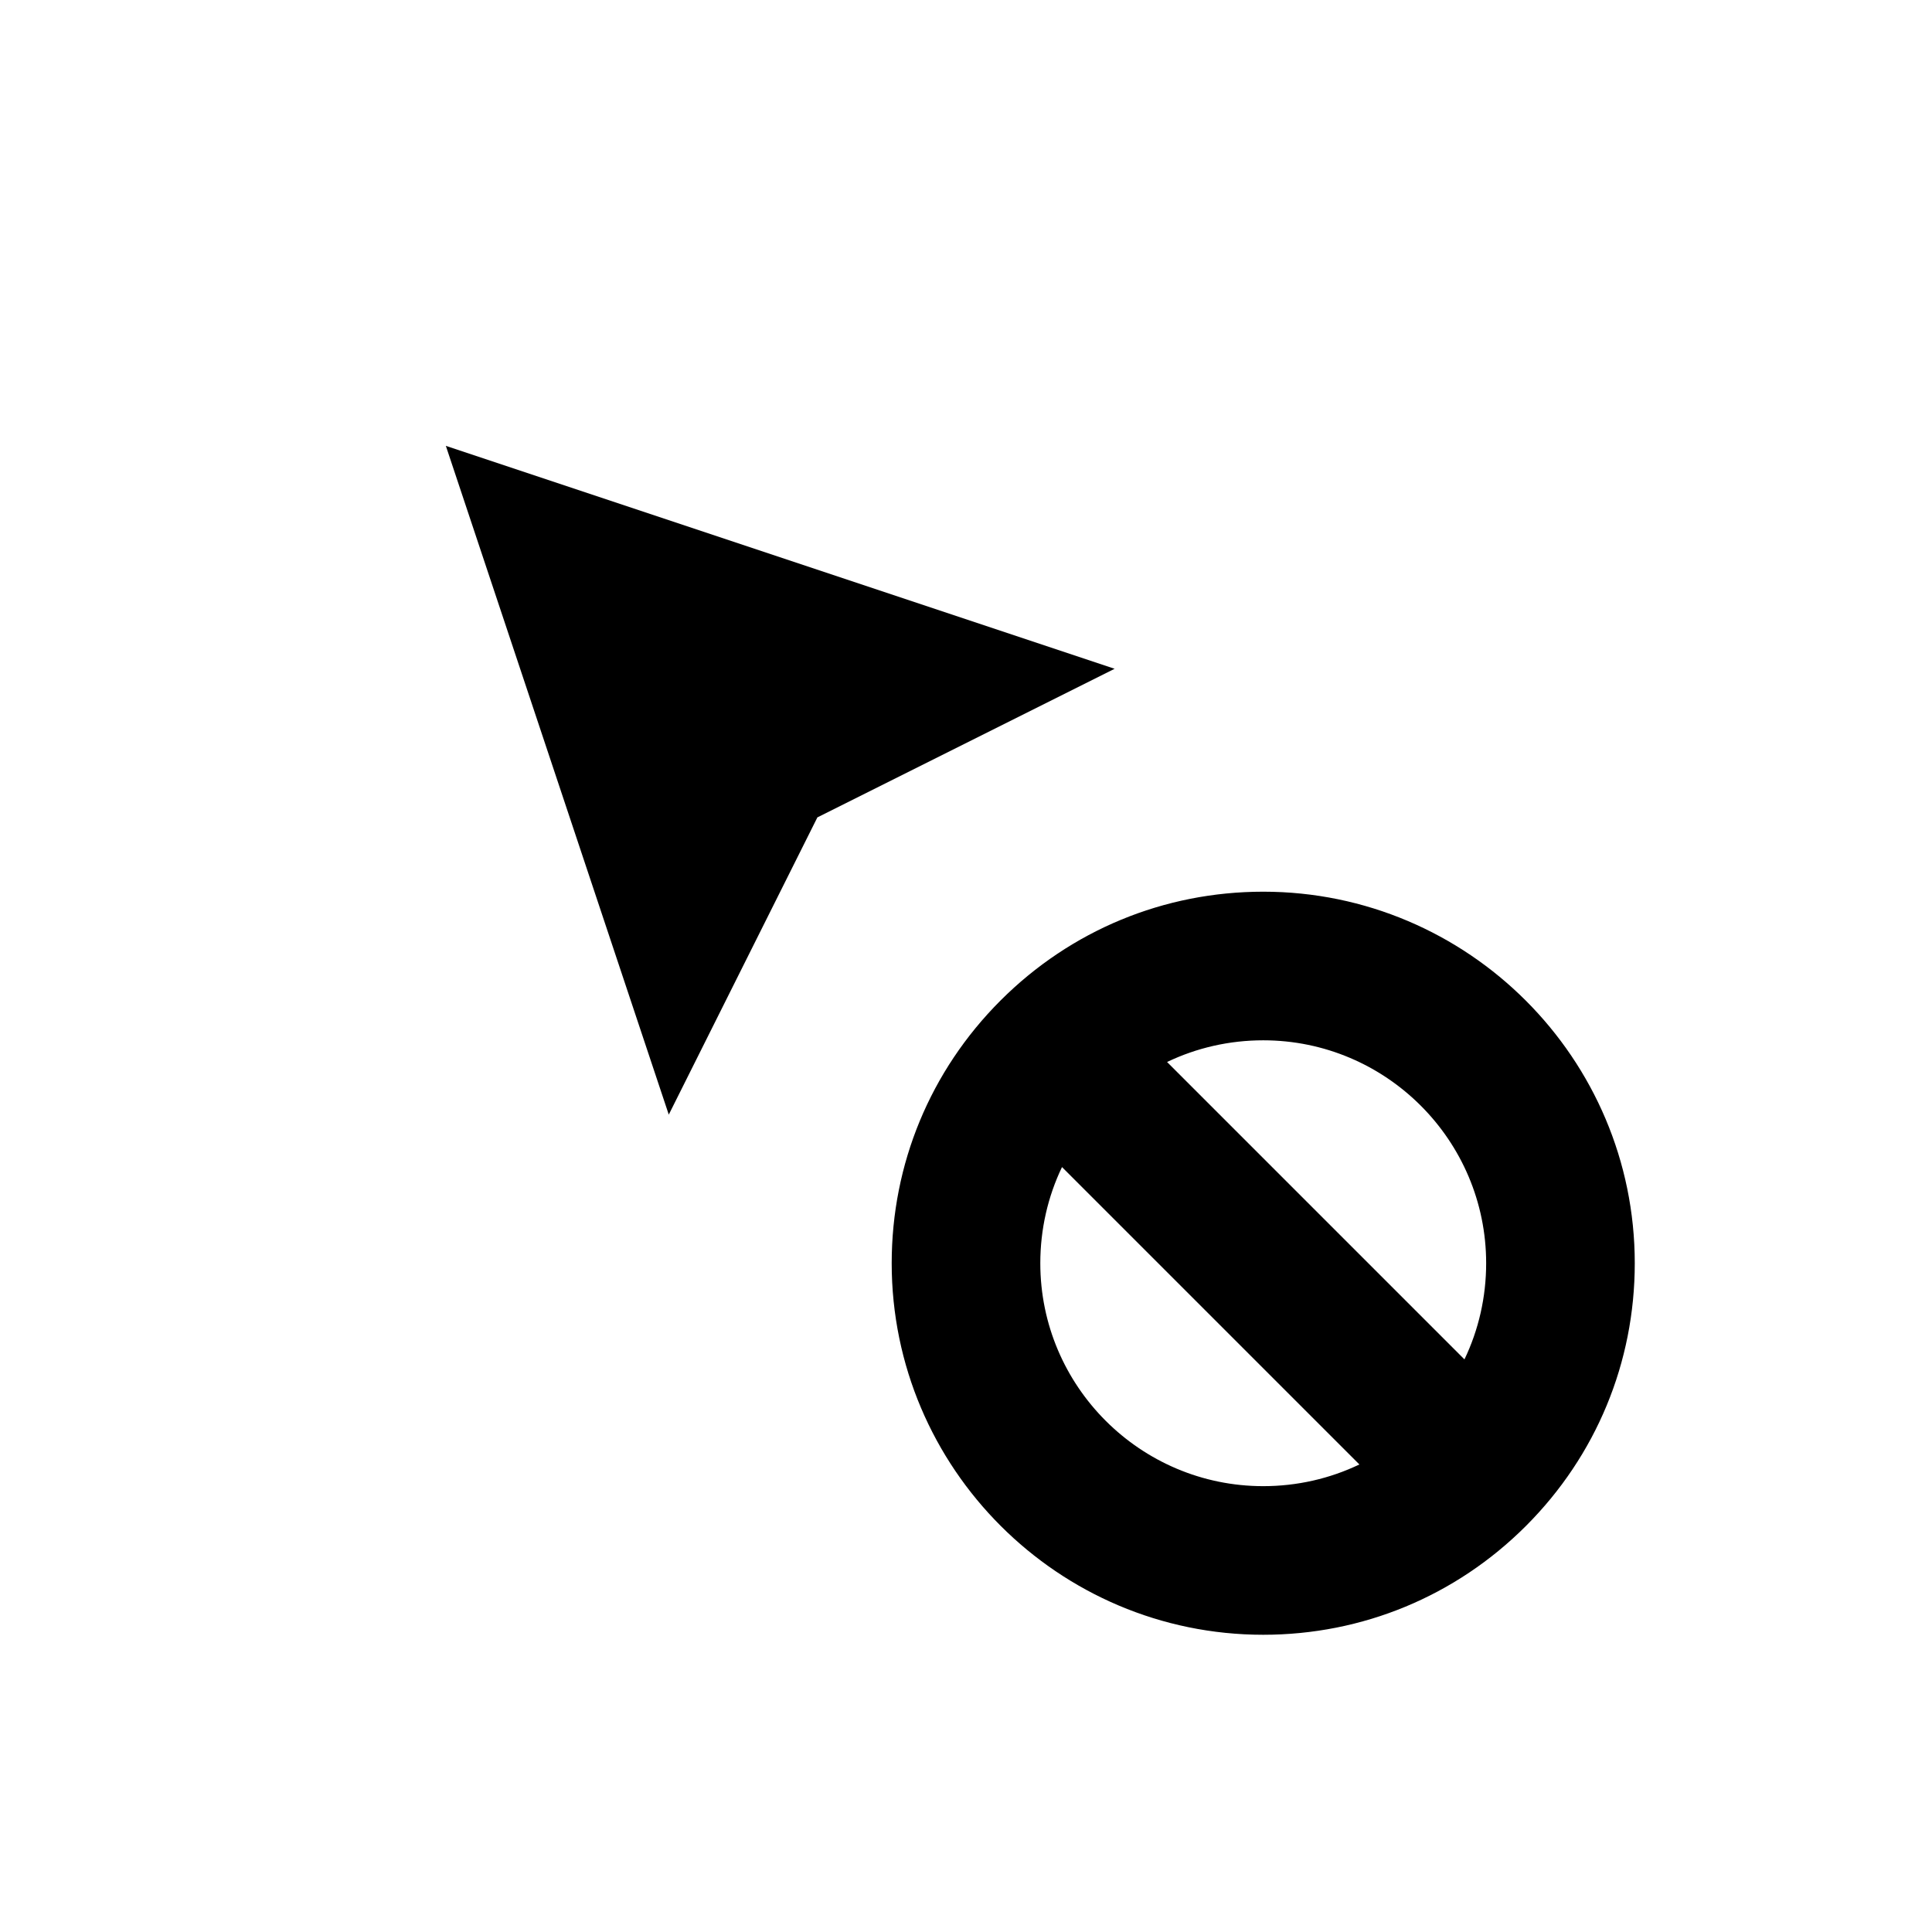<svg width="26" height="26" viewBox="0 0 26 26" fill="none" xmlns="http://www.w3.org/2000/svg">
<g filter="url(#filter0_dd_1001_3254)">
<path fill-rule="evenodd" clip-rule="evenodd" d="M20.213 8.63L2.838 2.838L8.63 20.213L10.014 17.444C10.244 21.099 13.288 24 17 24C20.881 24 24 20.883 24 17C24 13.288 21.099 10.244 17.444 10.014L20.213 8.63ZM15 9L11 11L9 15L6 6L15 9Z" fill="white"/>
<path d="M9 15L6 6L15 9L11 11L9 15Z" fill="black"/>
<path fill-rule="evenodd" clip-rule="evenodd" d="M22 17C22 18.336 21.48 19.59 20.537 20.534L20.535 20.535V20.536L20.534 20.537C19.59 21.48 18.336 22 17 22C14.243 22 12 19.757 12 17C12 15.664 12.52 14.41 13.463 13.466L13.466 13.463C14.41 12.52 15.664 12 17 12C19.757 12 22 14.243 22 17ZM20 17C20 15.346 18.654 14 17 14C16.545 14 16.104 14.101 15.706 14.292L19.708 18.294C19.899 17.896 20 17.455 20 17ZM14 17C14 18.654 15.346 20 17 20C17.455 20 17.896 19.899 18.294 19.708L14.292 15.706C14.101 16.104 14 16.545 14 17Z" fill="black"/>
</g>
<defs>
<filter id="filter0_dd_1001_3254" x="0.838" y="0.838" width="25.162" height="25.162" filterUnits="userSpaceOnUse" color-interpolation-filters="sRGB">
<feFlood flood-opacity="0" result="BackgroundImageFix"/>
<feColorMatrix in="SourceAlpha" type="matrix" values="0 0 0 0 0 0 0 0 0 0 0 0 0 0 0 0 0 0 127 0" result="hardAlpha"/>
<feOffset dx="2" dy="2"/>
<feComposite in2="hardAlpha" operator="out"/>
<feColorMatrix type="matrix" values="0 0 0 0 1 0 0 0 0 0 0 0 0 0 0.4 0 0 0 0.4 0"/>
<feBlend mode="normal" in2="BackgroundImageFix" result="effect1_dropShadow_1001_3254"/>
<feColorMatrix in="SourceAlpha" type="matrix" values="0 0 0 0 0 0 0 0 0 0 0 0 0 0 0 0 0 0 127 0" result="hardAlpha"/>
<feOffset dx="-2" dy="-2"/>
<feComposite in2="hardAlpha" operator="out"/>
<feColorMatrix type="matrix" values="0 0 0 0 0 0 0 0 0 1 0 0 0 0 1 0 0 0 0.4 0"/>
<feBlend mode="normal" in2="effect1_dropShadow_1001_3254" result="effect2_dropShadow_1001_3254"/>
<feBlend mode="normal" in="SourceGraphic" in2="effect2_dropShadow_1001_3254" result="shape"/>
</filter>
</defs>
</svg>
